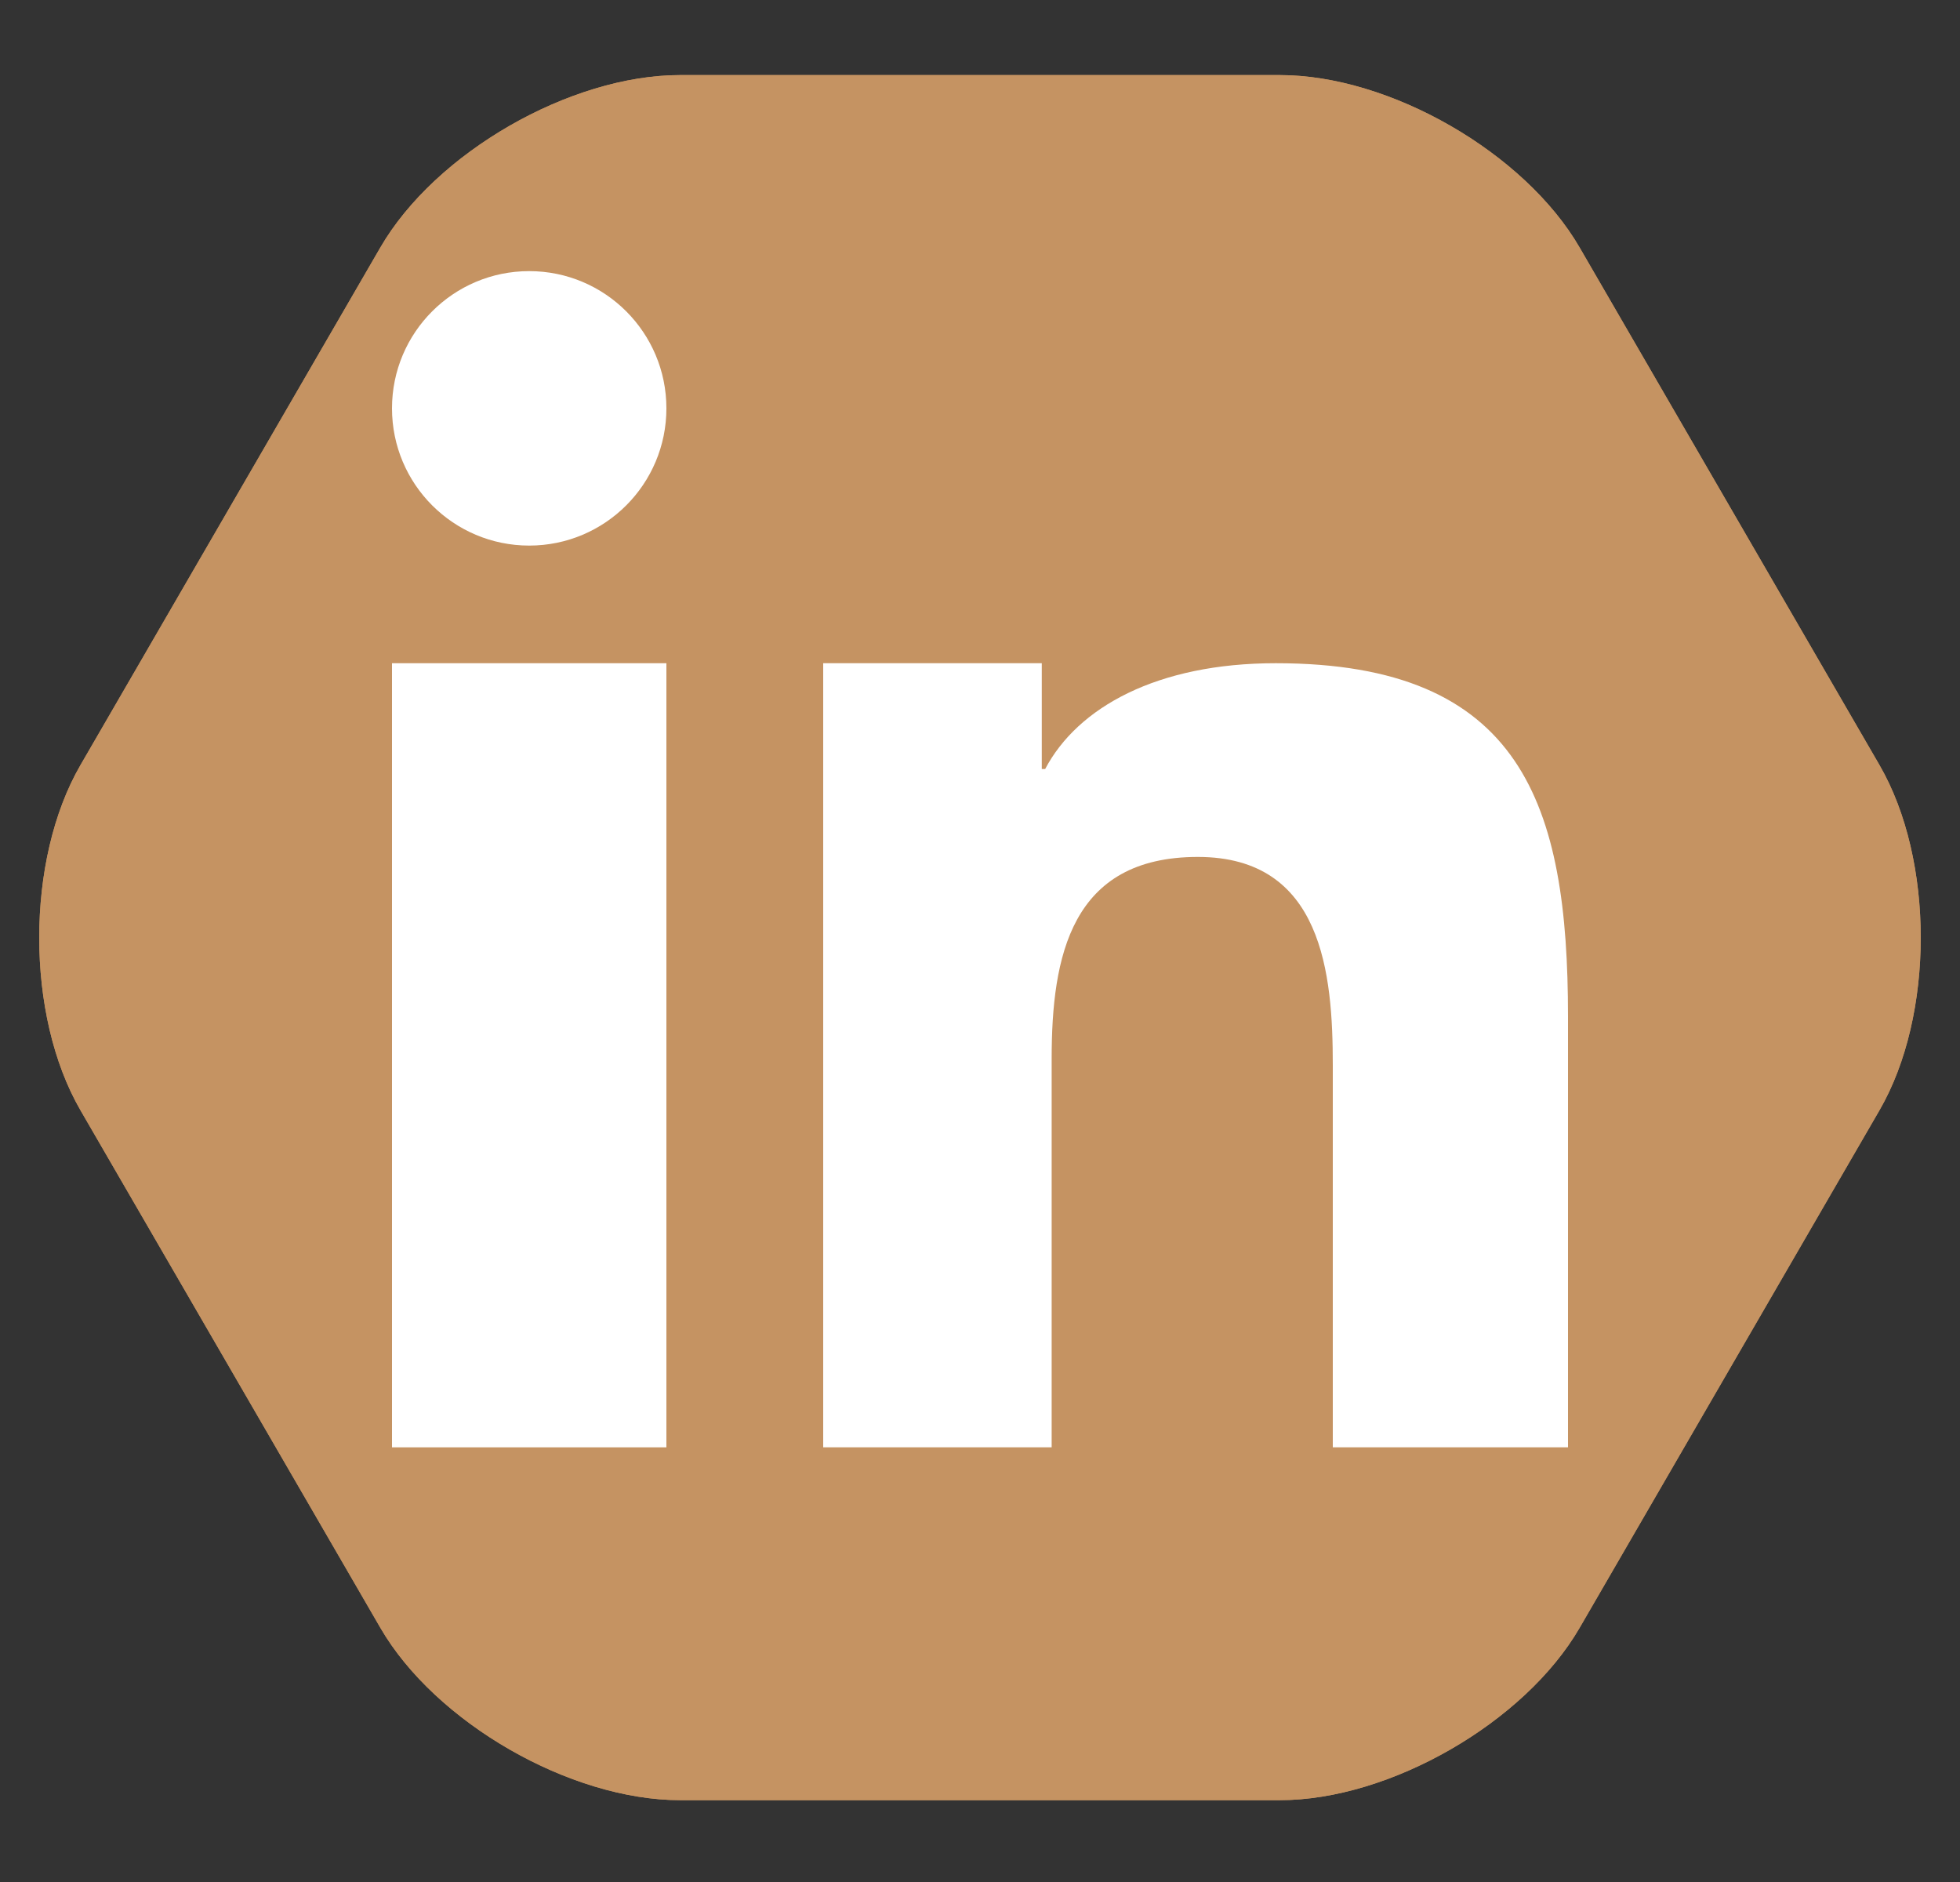<?xml version="1.0" encoding="utf-8"?>
<!-- Generator: Adobe Illustrator 16.0.0, SVG Export Plug-In . SVG Version: 6.00 Build 0)  -->
<!DOCTYPE svg PUBLIC "-//W3C//DTD SVG 1.1//EN" "http://www.w3.org/Graphics/SVG/1.1/DTD/svg11.dtd">
<svg version="1.1" id="Layer_1" xmlns="http://www.w3.org/2000/svg" xmlns:xlink="http://www.w3.org/1999/xlink" x="0px" y="0px"
	 width="50px" height="48px" viewBox="0 0 50 48" enable-background="new 0 0 50 48" xml:space="preserve">
<rect x="0" y="0" width="50" height="48" fill="#333333" stroke="none"/>
<g>
	<g>
		<path fill="#C59362" d="M32.649,1.915c2.805,0,6.247,1.979,7.649,4.4l7.649,13.199c1.402,2.421,1.402,6.38,0,8.802l-7.649,13.199
			c-1.402,2.42-4.845,4.398-7.649,4.398H17.351c-2.805,0-6.247-1.979-7.649-4.398L2.052,28.316c-1.402-2.422-1.402-6.381,0-8.802
			L9.701,6.315c1.402-2.421,4.845-4.4,7.649-4.4H32.649z"/>
		<path fill="#C59362" d="M32.649,1.915c2.805,0,6.247,1.979,7.649,4.4l7.649,13.199c1.402,2.421,1.402,6.38,0,8.802l-7.649,13.199
			c-1.402,2.42-4.845,4.398-7.649,4.398H17.351c-2.805,0-6.247-1.979-7.649-4.398L2.052,28.316c-1.402-2.422-1.402-6.381,0-8.802
			L9.701,6.315c1.402-2.421,4.845-4.4,7.649-4.4H32.649z"/>
	</g>
	<g>
		<rect x="10" y="16.915" fill="#FFFFFF" width="7" height="19.999"/>
		<circle fill="#FFFFFF" cx="13.5" cy="10.415" r="3.5"/>
		<path fill="#FFFFFF" d="M40,25.924c0-5.397-1.164-9.009-7.455-9.009c-3.023,0-5.053,1.124-5.883,2.699h-0.086v-2.699H21v19.999
			h5.828v-9.912c0-2.613,0.494-5.146,3.729-5.146c3.186,0,3.443,2.989,3.443,5.313v9.744h6V25.924z"/>
	</g>
</g>
</svg>
